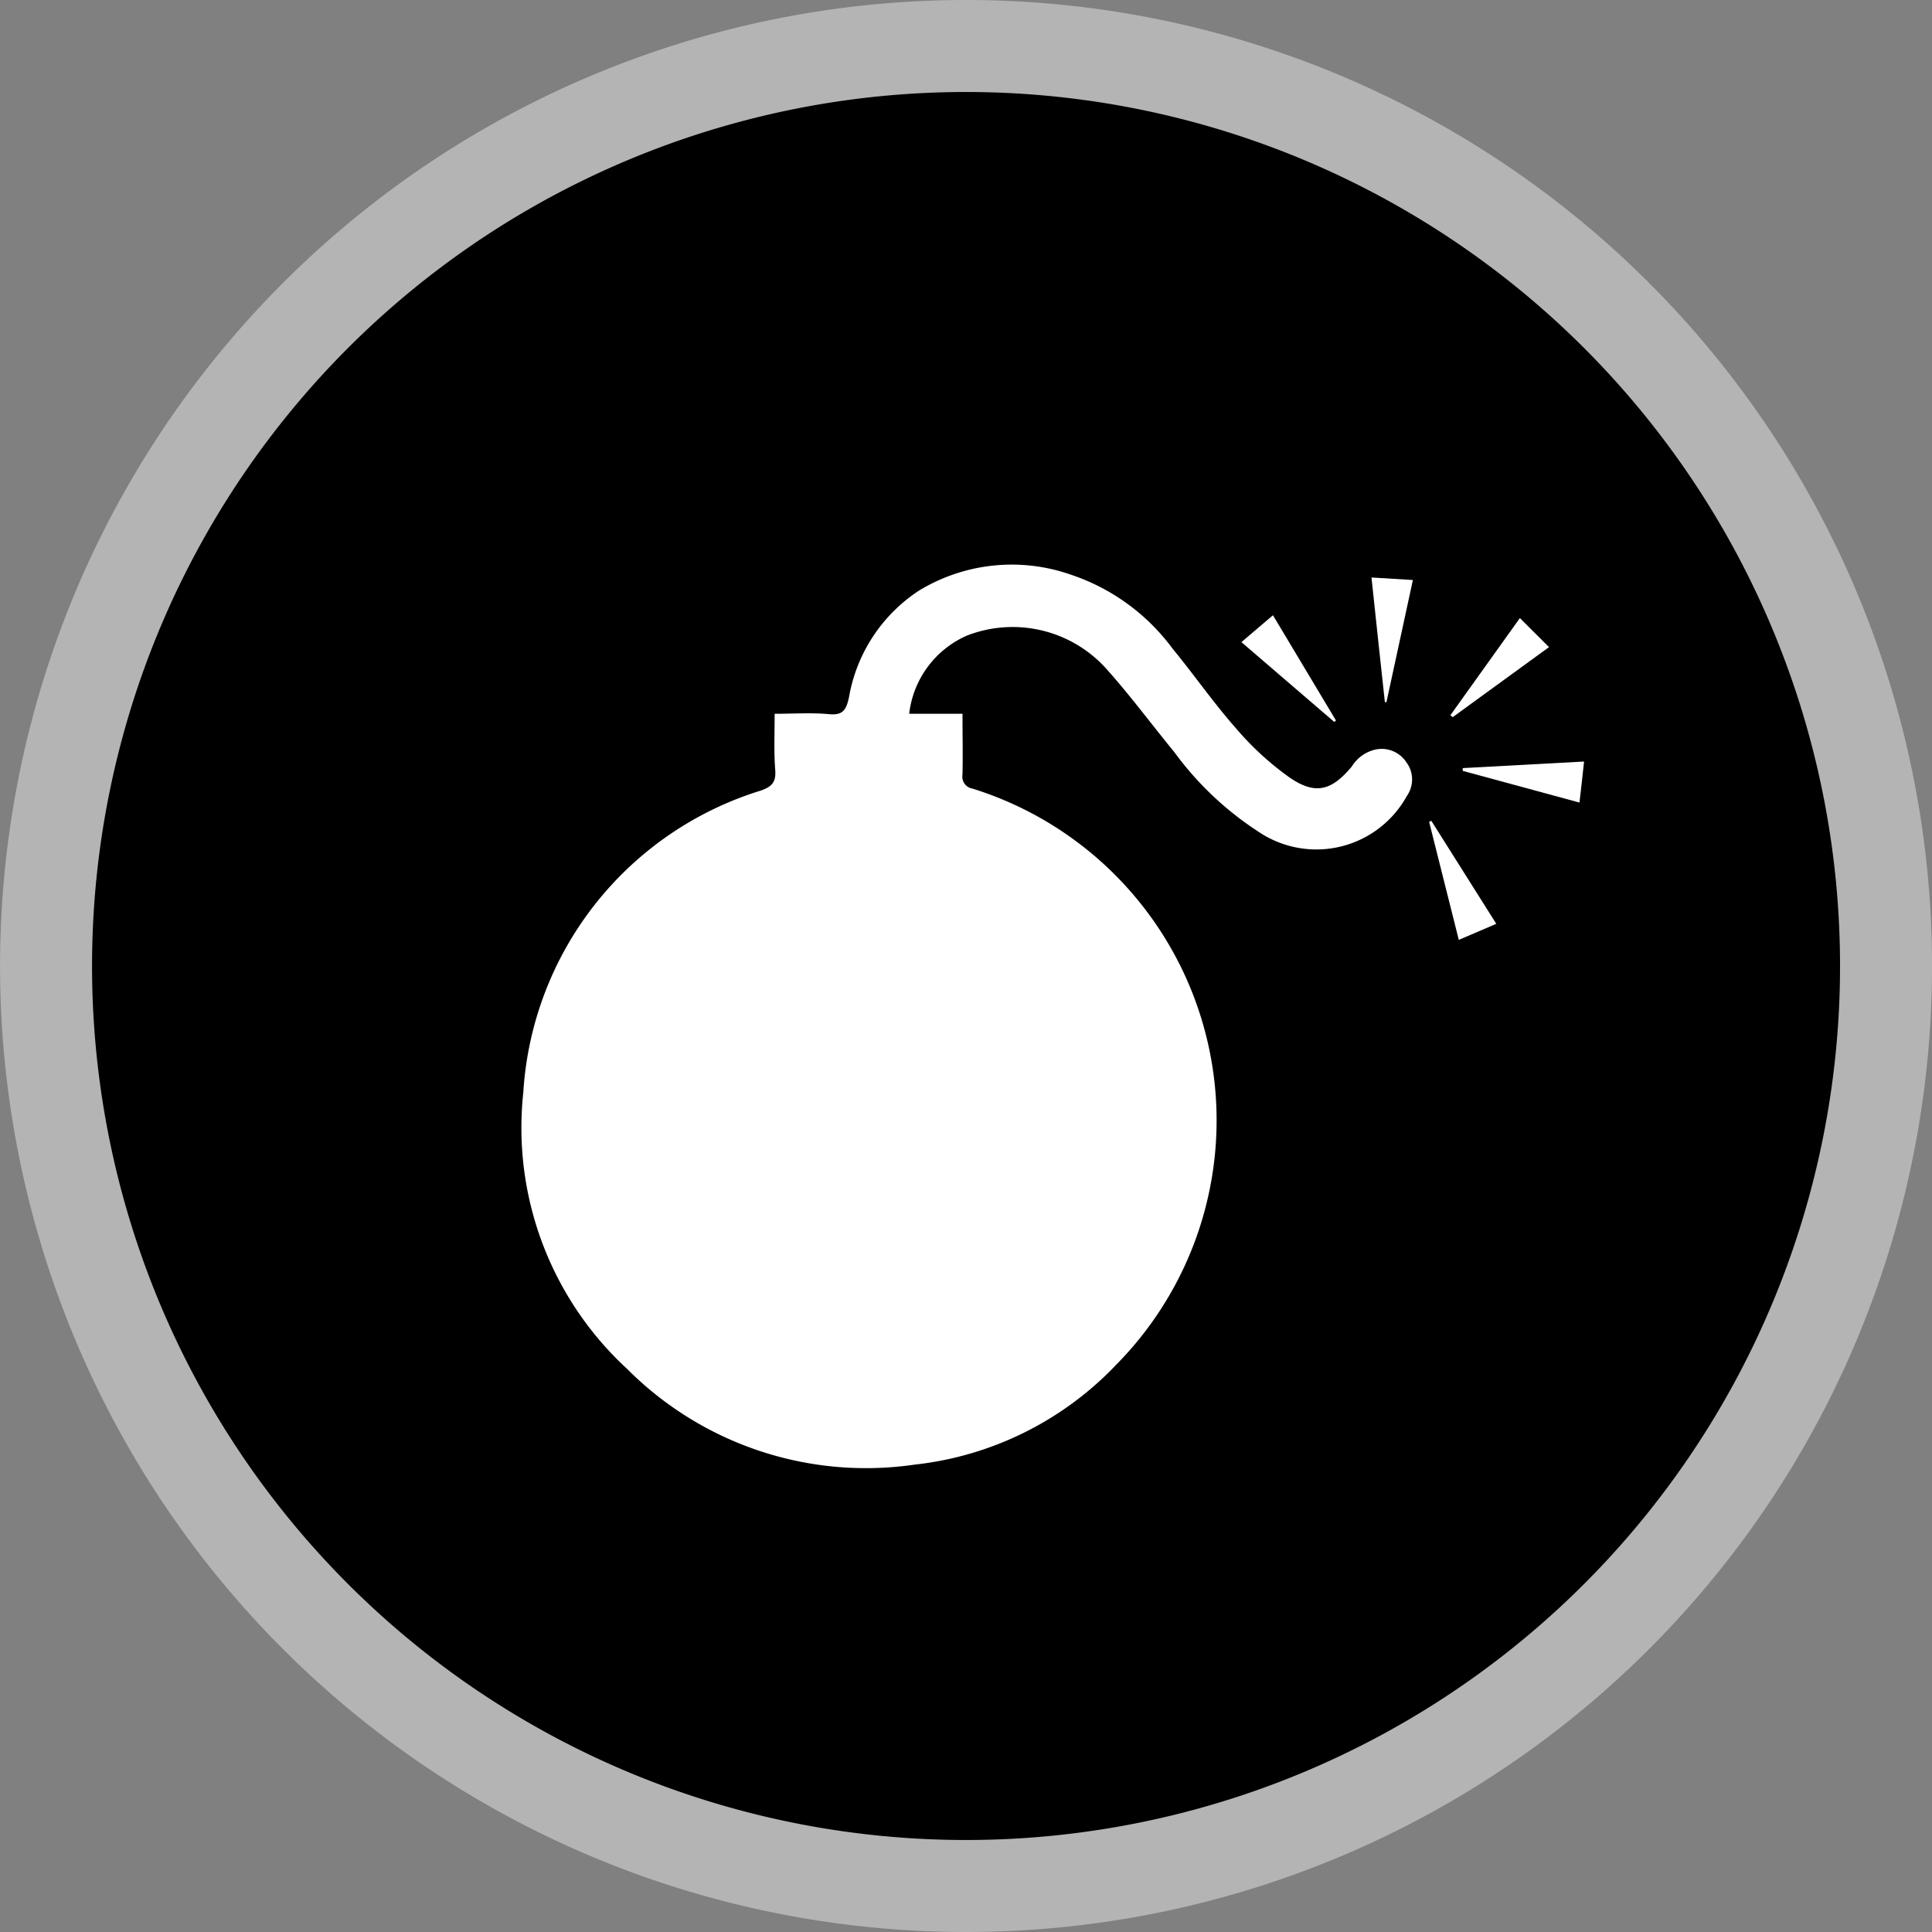 <svg xmlns="http://www.w3.org/2000/svg" width="42" height="42" viewBox="0 0 42 42"><rect x="0" y="0" width="42" height="42" fill="#808080" stroke="none"/><defs><style>.a{stroke:#b4b4b4;stroke-width:2px;}.b{fill:#fff;}</style></defs><g transform="translate(-842.033 -27.645)"><g transform="translate(843.034 28.645)"><path class="a" d="M20,0A20,20,0,1,1,0,20,20,20,0,0,1,20,0Z"/></g><g transform="translate(812.033 80.453)"><g transform="translate(41.329 -40.52)"><path class="b" d="M203.375,204.5c.419,0,.809-.028,1.192.009.31.029.369-.12.424-.368a3.479,3.479,0,0,1,1.524-2.32,3.883,3.883,0,0,1,3.3-.345,4.53,4.53,0,0,1,2.21,1.607c.468.568.888,1.176,1.373,1.726a6.435,6.435,0,0,0,1.178,1.081c.559.38.909.28,1.345-.243a.816.816,0,0,1,.533-.373.642.642,0,0,1,.654.28.623.623,0,0,1,.01.734,2.246,2.246,0,0,1-3.126.839,6.949,6.949,0,0,1-1.926-1.791c-.5-.609-.967-1.243-1.493-1.828a2.739,2.739,0,0,0-3.017-.708A2.119,2.119,0,0,0,206.3,204.5h1.159c0,.461.009.89,0,1.32a.263.263,0,0,0,.219.307,7.555,7.555,0,0,1,3.133,12.513,7.115,7.115,0,0,1-4.395,2.183,7.329,7.329,0,0,1-6.245-2.078,7.127,7.127,0,0,1-2.26-6.011,7.338,7.338,0,0,1,5.168-6.566c.23-.083.325-.176.31-.429C203.357,205.342,203.375,204.944,203.375,204.5Z" transform="translate(-197.864 -201.271)"/><path class="b" d="M462.37,205.08l.9.055-.575,2.656h-.034C462.563,206.9,462.469,206.012,462.37,205.08Z" transform="translate(-443.884 -204.814)"/><path class="b" d="M493.434,262.32c-.034.318-.064.6-.1.892l-2.538-.689v-.06Z" transform="translate(-470.327 -258.053)"/><path class="b" d="M421.9,217.414l.686-.584,1.37,2.288-.036.032Z" transform="translate(-406.242 -215.743)"/><path class="b" d="M488.411,217.69l.633.632-2.093,1.522-.051-.041Z" transform="translate(-466.699 -216.542)"/><path class="b" d="M481.75,283.018l-.815.349-.645-2.566.048-.022C480.806,281.521,481.273,282.263,481.75,283.018Z" transform="translate(-460.551 -275.223)"/></g></g></g></svg>